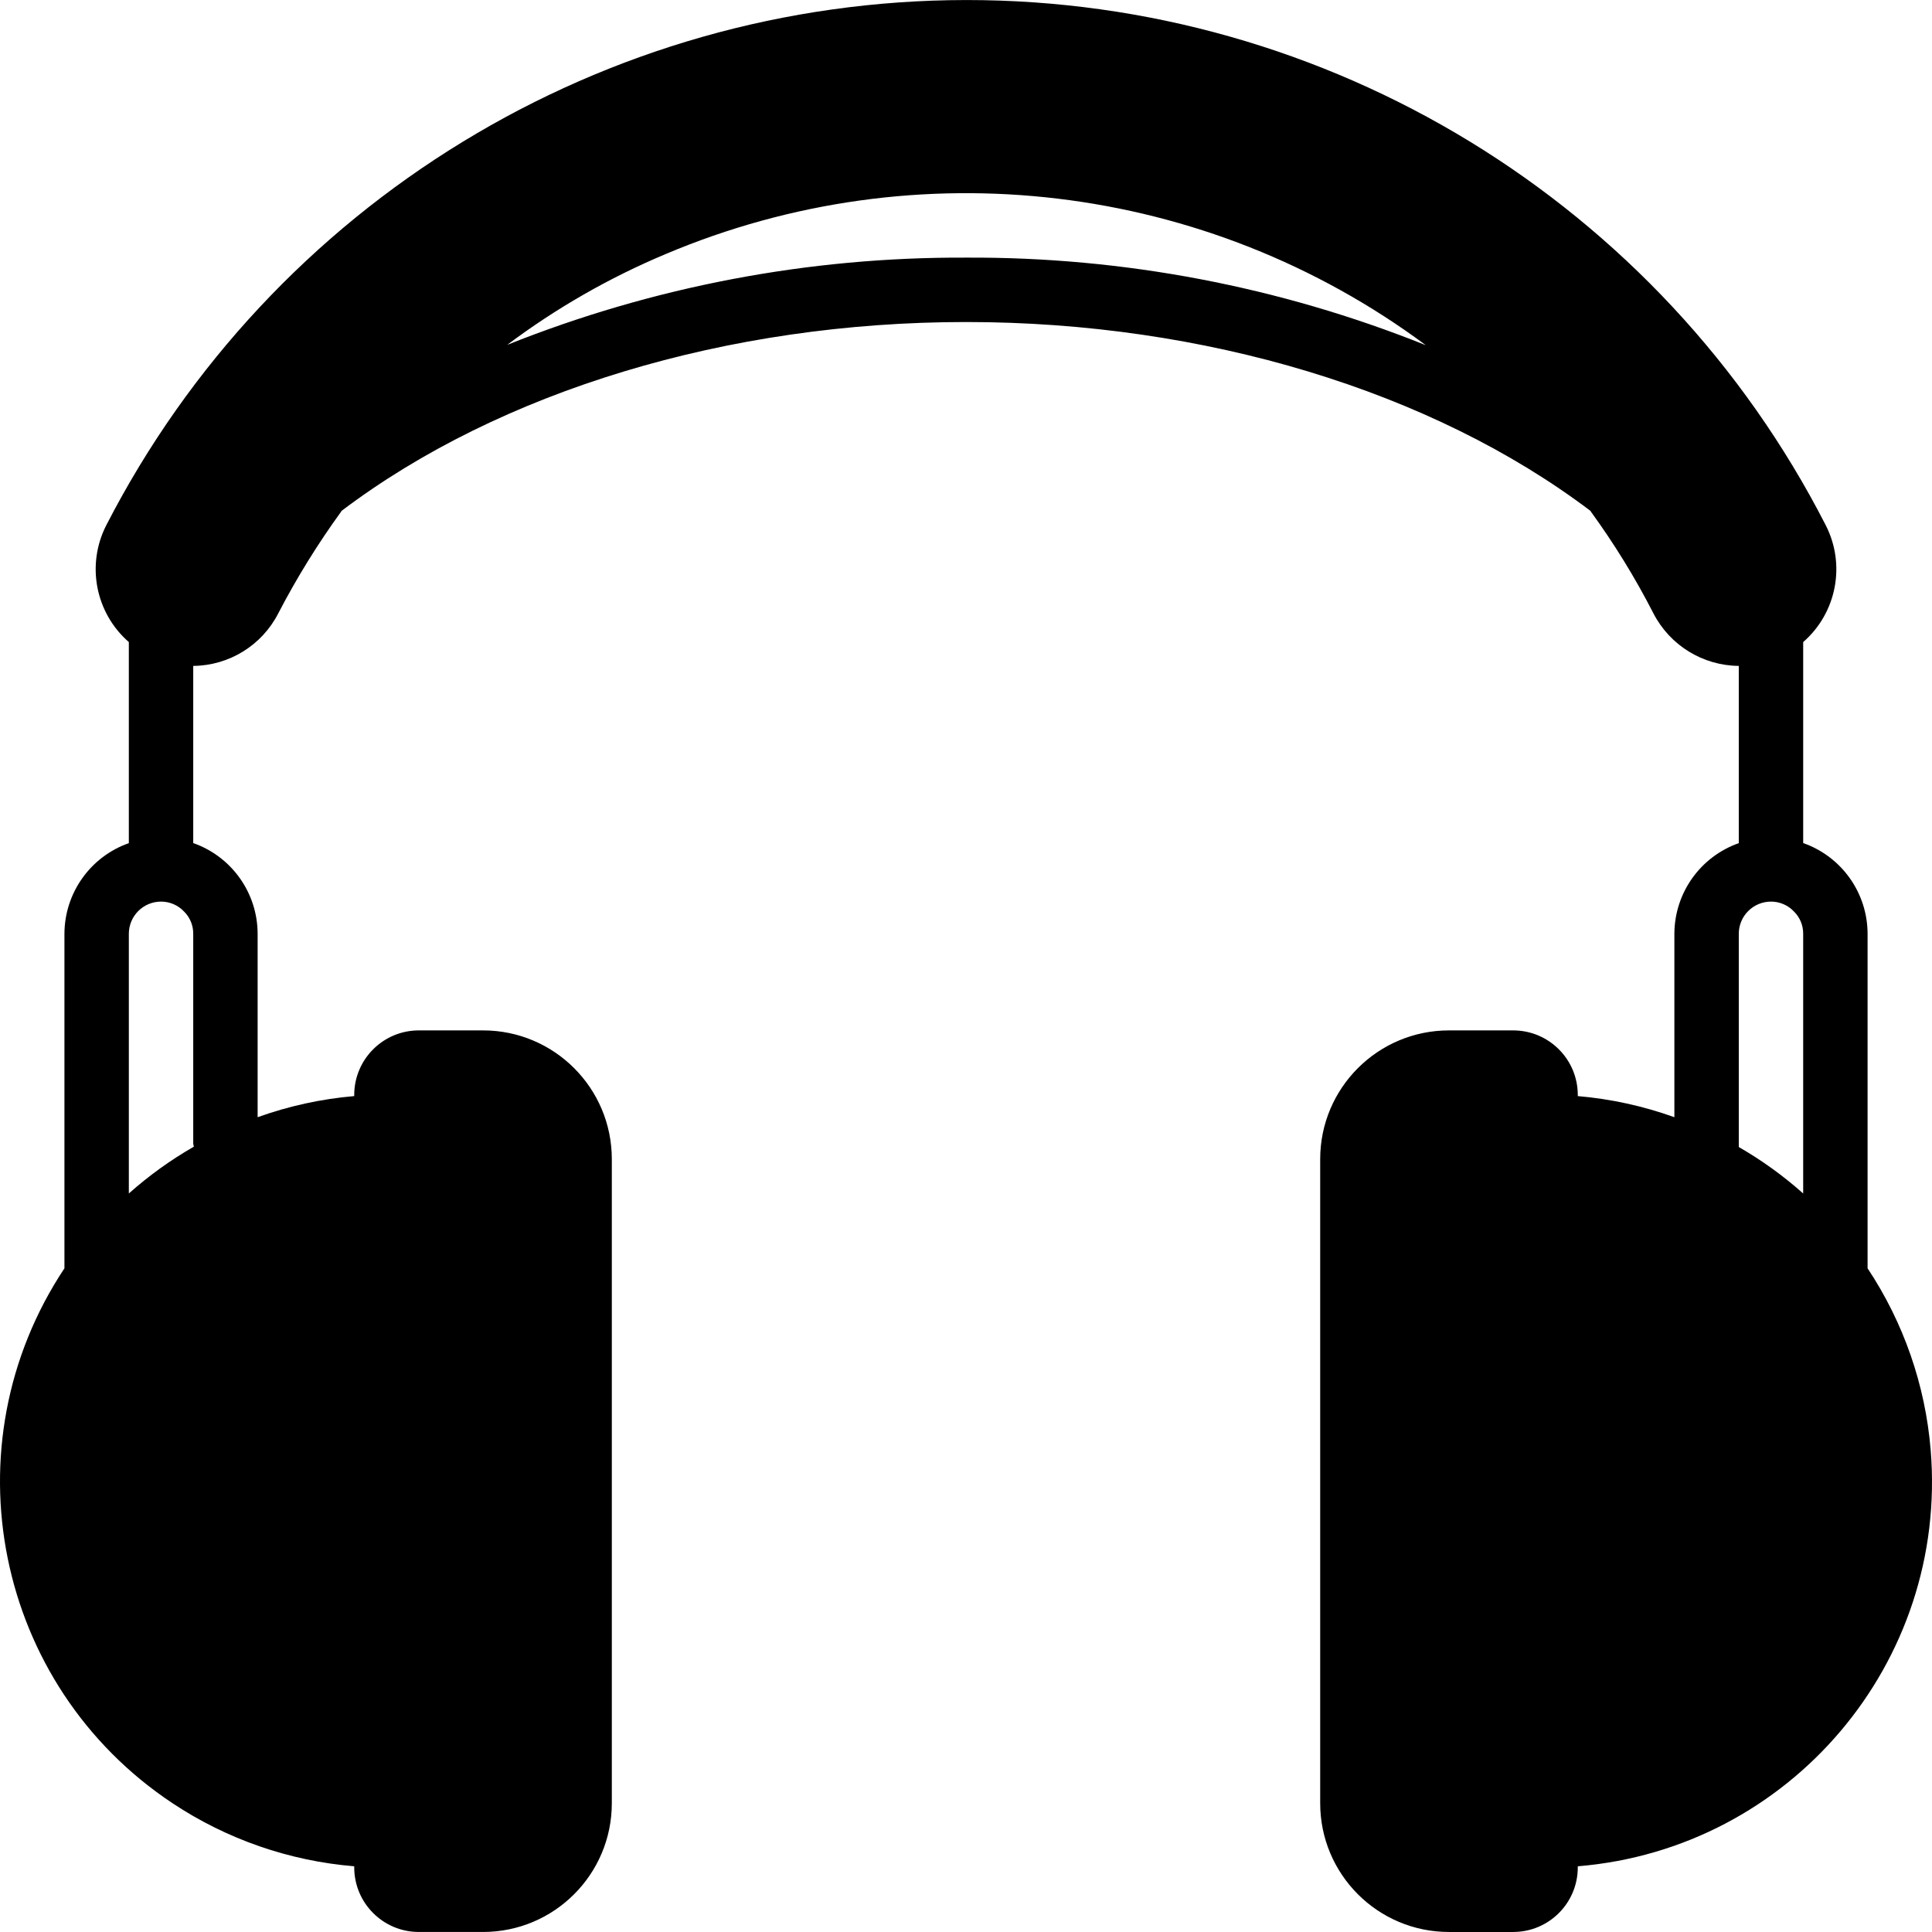 <?xml version="1.0" encoding="iso-8859-1"?>
<!-- Generator: Adobe Illustrator 19.0.0, SVG Export Plug-In . SVG Version: 6.00 Build 0)  -->
<svg version="1.1" id="Capa_1" xmlns="http://www.w3.org/2000/svg" xmlns:xlink="http://www.w3.org/1999/xlink" x="0px" y="0px"
	 viewBox="0 0 512.017 512.017" style="enable-background:new 0 0 512.017 512.017;" xml:space="preserve">
<g>
	<g>
		<path d="M511.667,384.297c-1.417-17.211-7.17-33.783-16.722-48.17v0v-88.652c-0.019-10.822-6.857-20.457-17.067-24.047v-53.265
			c8.869-7.728,11.333-20.504,5.973-30.976C440.065,53.691,352.068-0.063,256.011,0.009C160.004,0.111,72.09,53.814,28.171,139.187
			c-5.36,10.472-2.896,23.248,5.973,30.976v53.284c-10.199,3.592-17.033,13.215-17.067,24.028v88.652
			c-31.238,47.049-18.42,110.514,28.629,141.752c14.387,9.552,30.959,15.305,48.171,16.722v0.341
			c0.028,9.414,7.652,17.039,17.067,17.067h17.067c18.846,0.005,34.128-15.269,34.133-34.115c0-0.006,0-0.012,0-0.019V307.209
			c0.005-18.846-15.268-34.128-34.114-34.133c-0.006,0-0.013,0-0.019,0h-17.067c-9.414,0.028-17.039,7.652-17.067,17.067v0.341
			c-8.739,0.751-17.344,2.631-25.6,5.595v-48.603c-0.019-10.822-6.857-20.457-17.067-24.047v-46.95
			c9.511-0.087,18.189-5.445,22.528-13.909c4.894-9.42,10.485-18.462,16.725-27.051v-0.085
			c42.069-31.829,102.4-50.091,165.547-50.091s123.477,18.261,165.547,50.091v0.085c6.243,8.57,11.807,17.614,16.64,27.051
			c4.375,8.471,13.079,13.825,22.613,13.909v46.97c-10.199,3.592-17.033,13.214-17.067,24.028v48.603
			c-8.256-2.964-16.861-4.845-25.6-5.595v-0.341c-0.028-9.414-7.652-17.039-17.067-17.067h-17.067
			c-18.846-0.005-34.128,15.268-34.133,34.114c0,0.006,0,0.013,0,0.019v170.667c-0.005,18.846,15.269,34.128,34.115,34.133
			c0.006,0,0.012,0,0.019,0h17.067c9.414-0.028,17.039-7.652,17.067-17.067v-0.341C474.43,489.967,516.301,440.582,511.667,384.297z
			 M51.37,303.892c-6.154,3.53-11.926,7.686-17.225,12.403v-68.82c0.003-4.711,3.822-8.53,8.533-8.533
			c2.302-0.005,4.504,0.942,6.083,2.617c1.586,1.558,2.471,3.694,2.45,5.917v55.633C51.251,303.372,51.304,303.634,51.37,303.892z
			 M256.011,68.275c-41.644-0.192-82.934,7.66-121.6,23.125c12.952-9.717,27.053-17.799,41.984-24.064
			C243.09,39.134,319.728,48.32,377.867,91.486C339.129,75.952,297.748,68.069,256.011,68.275z M477.878,316.295
			c-5.253-4.677-10.972-8.804-17.067-12.315v-56.505c0.003-4.711,3.822-8.53,8.533-8.533c2.302-0.005,4.504,0.942,6.083,2.617
			c1.586,1.558,2.471,3.694,2.45,5.917V316.295z"/>
	</g>
</g>
<g>
</g>
<g>
</g>
<g>
</g>
<g>
</g>
<g>
</g>
<g>
</g>
<g>
</g>
<g>
</g>
<g>
</g>
<g>
</g>
<g>
</g>
<g>
</g>
<g>
</g>
<g>
</g>
<g>
</g>
</svg>
